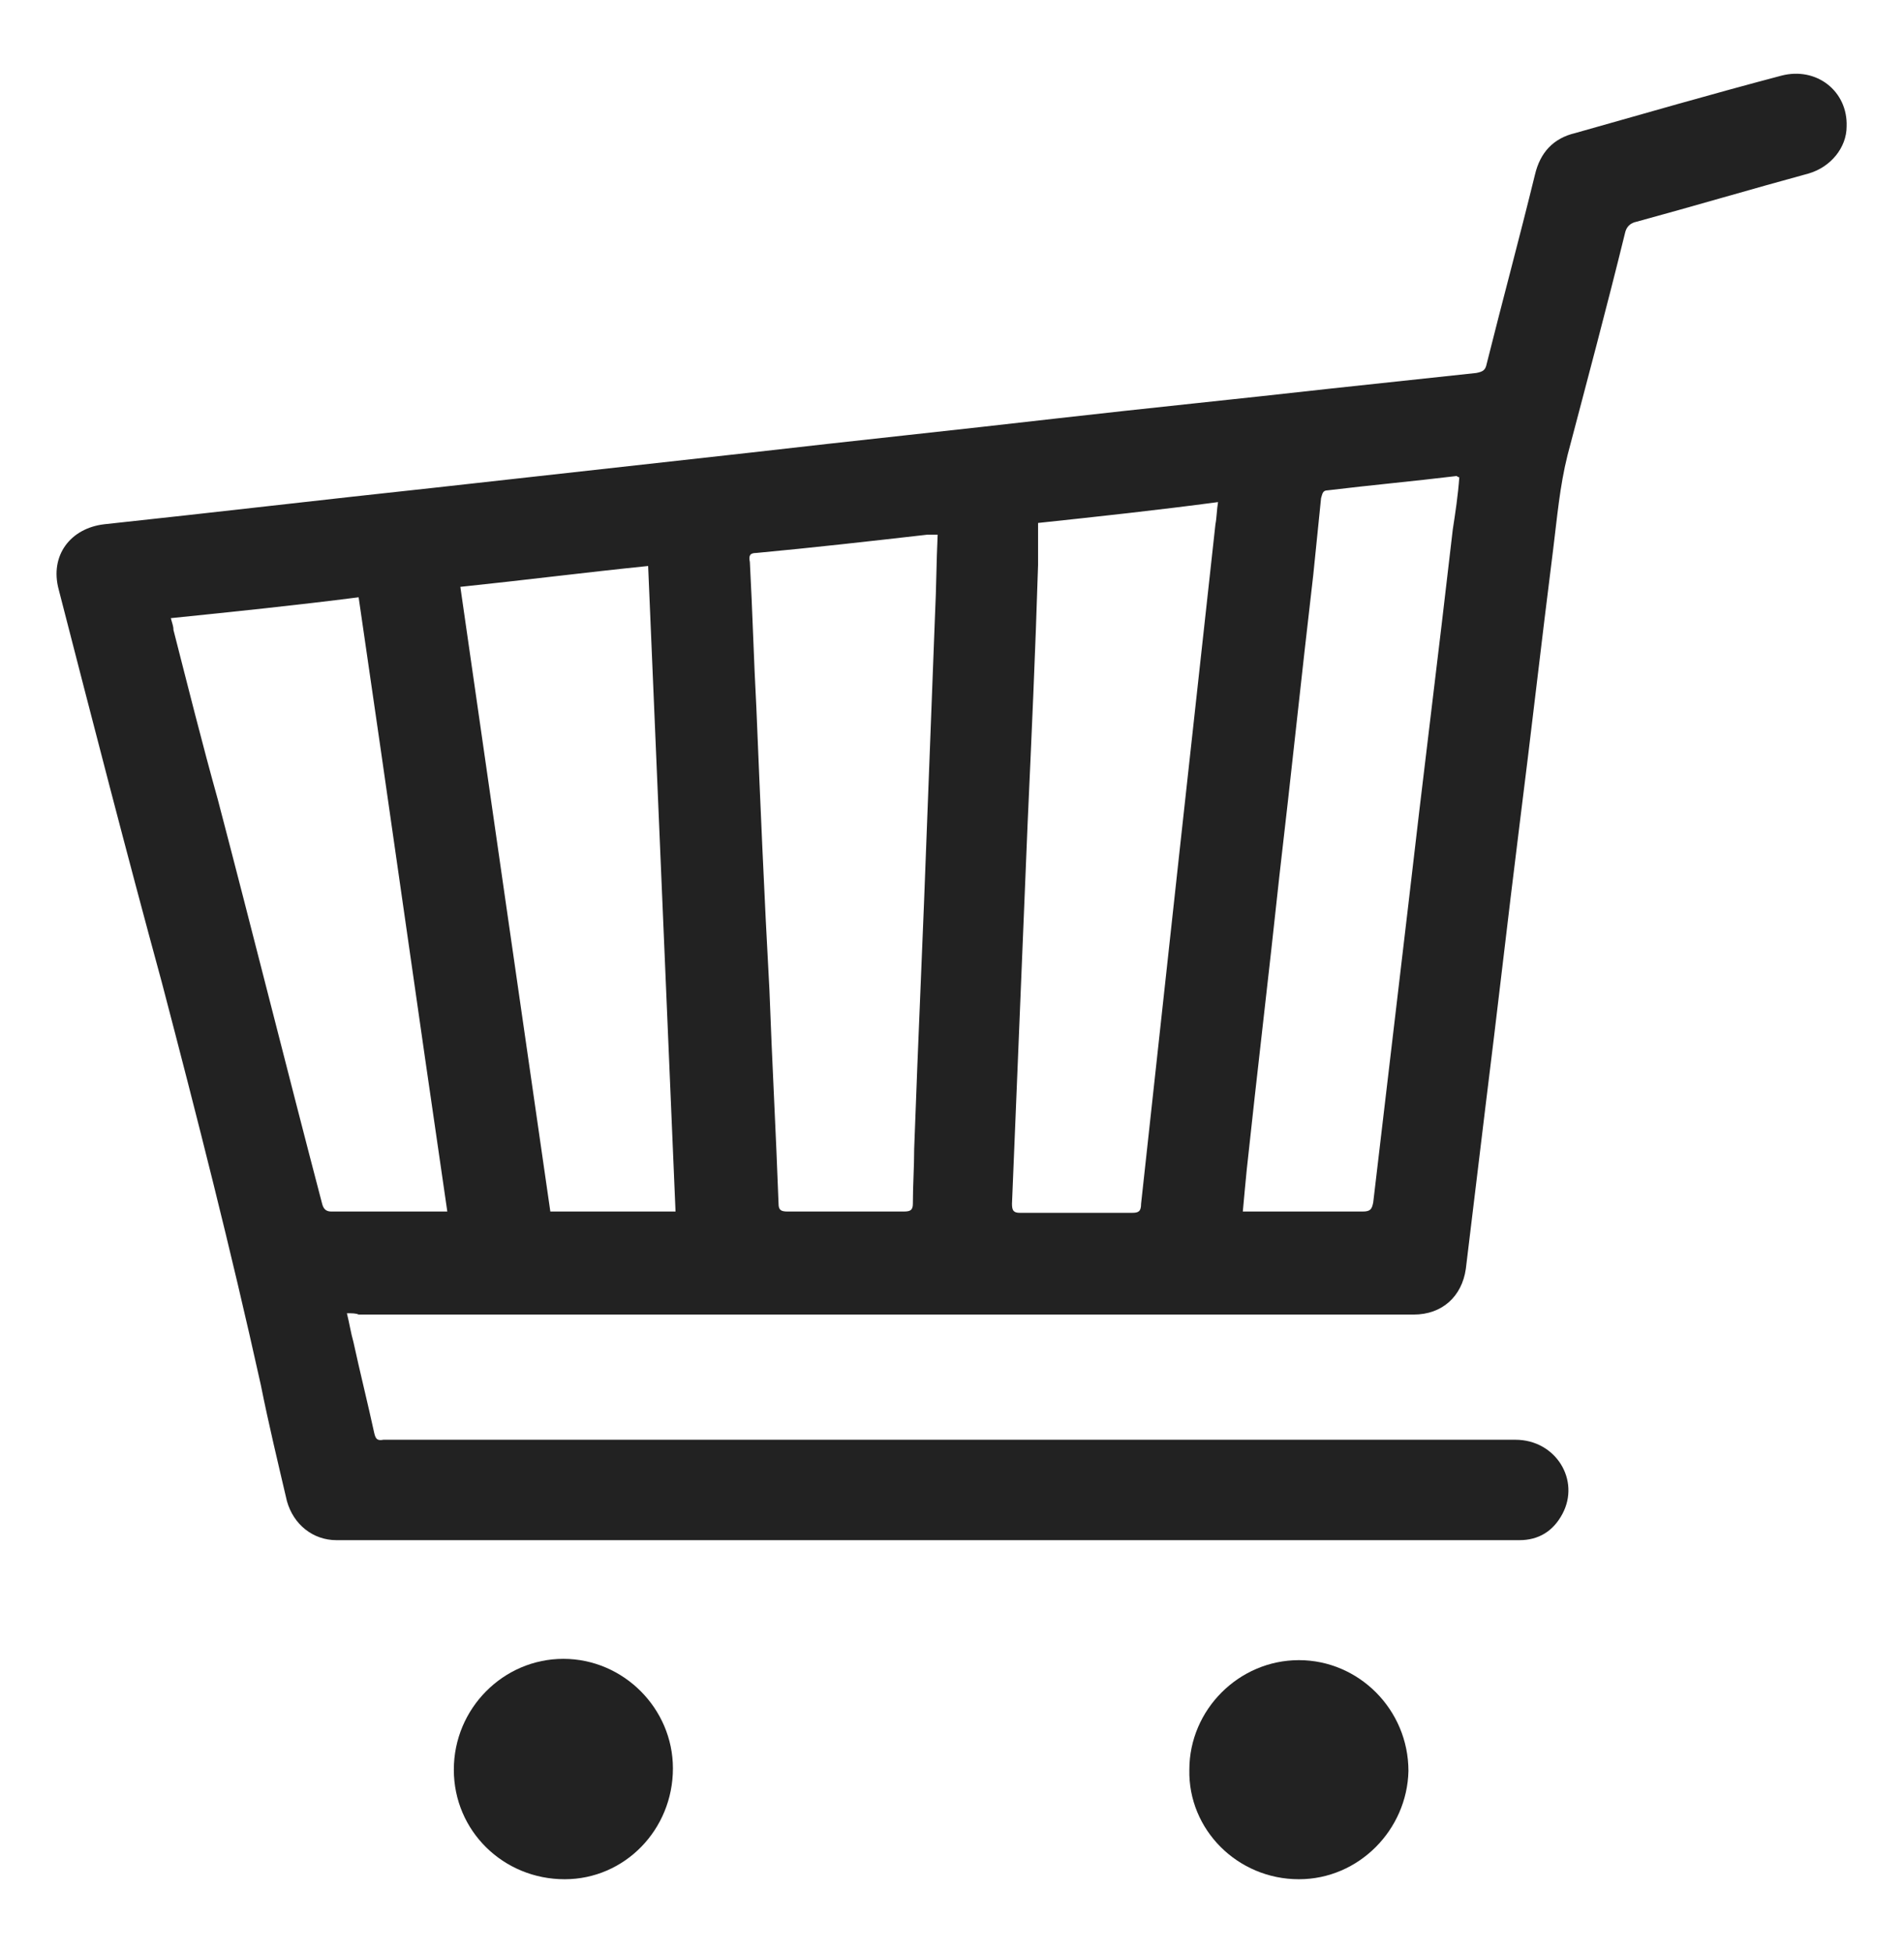 <?xml version="1.0" encoding="utf-8"?>
<!-- Generator: Adobe Illustrator 24.1.3, SVG Export Plug-In . SVG Version: 6.00 Build 0)  -->
<svg version="1.1" id="Layer_1" xmlns="http://www.w3.org/2000/svg" xmlns:xlink="http://www.w3.org/1999/xlink" x="0px" y="0px"
	 viewBox="0 0 146 149.7" style="enable-background:new 0 0 146 149.7;" xml:space="preserve">
<style type="text/css">
	.st0{fill:#222222;}
</style>
<g>
	<path class="st0" d="M26.6,100.7c0.2,0.8,0.3,1.5,0.5,2.2c0.5,2.3,1.1,4.7,1.6,7c0.1,0.4,0.2,0.6,0.7,0.5c0.3,0,0.7,0,1,0
		c28.6,0,57.2,0,85.8,0c3.1,0,5,3.1,3.6,5.7c-0.7,1.3-1.8,2-3.3,2c-30.2,0-60.5,0-90.7,0c-1.8,0-3.3-1.2-3.8-3c-0.7-3-1.4-5.9-2-8.9
		c-2.3-10.4-4.9-20.6-7.6-30.9c-2.7-9.9-5.3-20-7.9-30.1c-0.7-2.6,0.9-4.7,3.5-5c8.4-0.9,16.9-1.9,25.3-2.8
		c8.1-0.9,16.2-1.8,24.3-2.7c7.8-0.9,15.5-1.7,23.3-2.6c7-0.8,14-1.5,21.1-2.3c3.7-0.4,7.5-0.8,11.2-1.2c0.5-0.1,0.7-0.2,0.8-0.7
		c1.2-4.8,2.5-9.6,3.7-14.5c0.4-1.7,1.4-2.8,3.1-3.2c5.3-1.5,10.5-3,15.8-4.4c2.7-0.7,5.1,1.2,5,3.9c0,1.6-1.2,3.1-2.9,3.6
		c-4.4,1.2-8.8,2.5-13.2,3.7c-0.5,0.1-0.8,0.4-0.9,0.9c-1.4,5.7-2.9,11.3-4.4,17c-0.6,2.4-0.8,4.8-1.1,7.2
		c-0.9,7.1-1.7,14.2-2.6,21.3c-0.9,7.2-1.7,14.3-2.6,21.5c-0.5,4.1-1,8.3-1.5,12.4c-0.3,2.1-1.8,3.5-4,3.5c-12.5,0-25,0-37.5,0
		c-14.5,0-28.9,0-43.4,0C27.3,100.7,27,100.7,26.6,100.7z M71.9,41c-0.3,0-0.5,0-0.8,0c-4.4,0.5-8.8,1-13.1,1.4
		c-0.5,0-0.6,0.2-0.5,0.7c0.2,3.7,0.3,7.5,0.5,11.2c0.3,7.2,0.6,14.4,1,21.6c0.2,5.5,0.5,10.9,0.7,16.4c0,0.5,0.2,0.6,0.7,0.6
		c3,0,6,0,8.9,0c0.5,0,0.7-0.1,0.7-0.6c0-1.4,0.1-2.8,0.1-4.2c0.3-8.4,0.7-16.9,1-25.3c0.2-5.2,0.4-10.5,0.6-15.7
		C71.8,45.1,71.8,43.1,71.9,41z M79.6,40.1c0,1.1,0,2.2,0,3.2c-0.2,6.6-0.5,13.2-0.8,19.8c-0.4,9.7-0.8,19.5-1.2,29.2
		c0,0.5,0.1,0.7,0.6,0.7c2.9,0,5.7,0,8.6,0c0.5,0,0.7-0.1,0.7-0.7c1-9.2,2-18.3,3-27.5c0.9-8.2,1.8-16.4,2.7-24.6
		c0.1-0.5,0.1-1.1,0.2-1.7C88.9,39.1,84.3,39.6,79.6,40.1z M49.7,43.4c-4.9,0.5-9.6,1.1-14.4,1.6c2.3,16,4.6,32,6.9,47.9
		c3.2,0,6.4,0,9.6,0C51.1,76.4,50.4,59.9,49.7,43.4z M111.9,36.6c-0.1,0-0.2-0.1-0.2-0.1c-3.3,0.4-6.6,0.7-9.9,1.1
		c-0.4,0-0.4,0.3-0.5,0.6c-0.2,2-0.4,3.9-0.6,5.9c-0.9,7.7-1.7,15.4-2.6,23.1c-0.8,7.5-1.7,15-2.5,22.5c-0.1,1-0.2,2.1-0.3,3.2
		c0.3,0,0.5,0,0.7,0c2.8,0,5.6,0,8.5,0c0.6,0,0.7-0.2,0.8-0.7c0.9-7.6,1.8-15.3,2.7-22.9c1.1-9.6,2.3-19.1,3.4-28.7
		C111.6,39.3,111.8,38,111.9,36.6z M13.1,47.4c0.1,0.4,0.2,0.6,0.2,0.9c1.1,4.3,2.2,8.7,3.4,13c2.7,10.3,5.3,20.7,8,31
		c0.1,0.4,0.3,0.6,0.7,0.6c2.8,0,5.6,0,8.3,0c0.2,0,0.3,0,0.6,0c-2.3-15.7-4.5-31.4-6.8-47.1C22.8,46.4,18,46.9,13.1,47.4z"/>
	<path class="st0" d="M99.6,144.1c-4.7,0-8.5-3.8-8.4-8.4c0-4.6,3.8-8.4,8.4-8.4s8.4,3.8,8.4,8.5
		C107.9,140.3,104.2,144.1,99.6,144.1z"/>
	<path class="st0" d="M43.3,144.1c-4.7,0-8.5-3.7-8.5-8.4s3.8-8.5,8.4-8.5s8.4,3.8,8.4,8.4C51.6,140.3,47.9,144.1,43.3,144.1z"/>
</g>
</svg>
